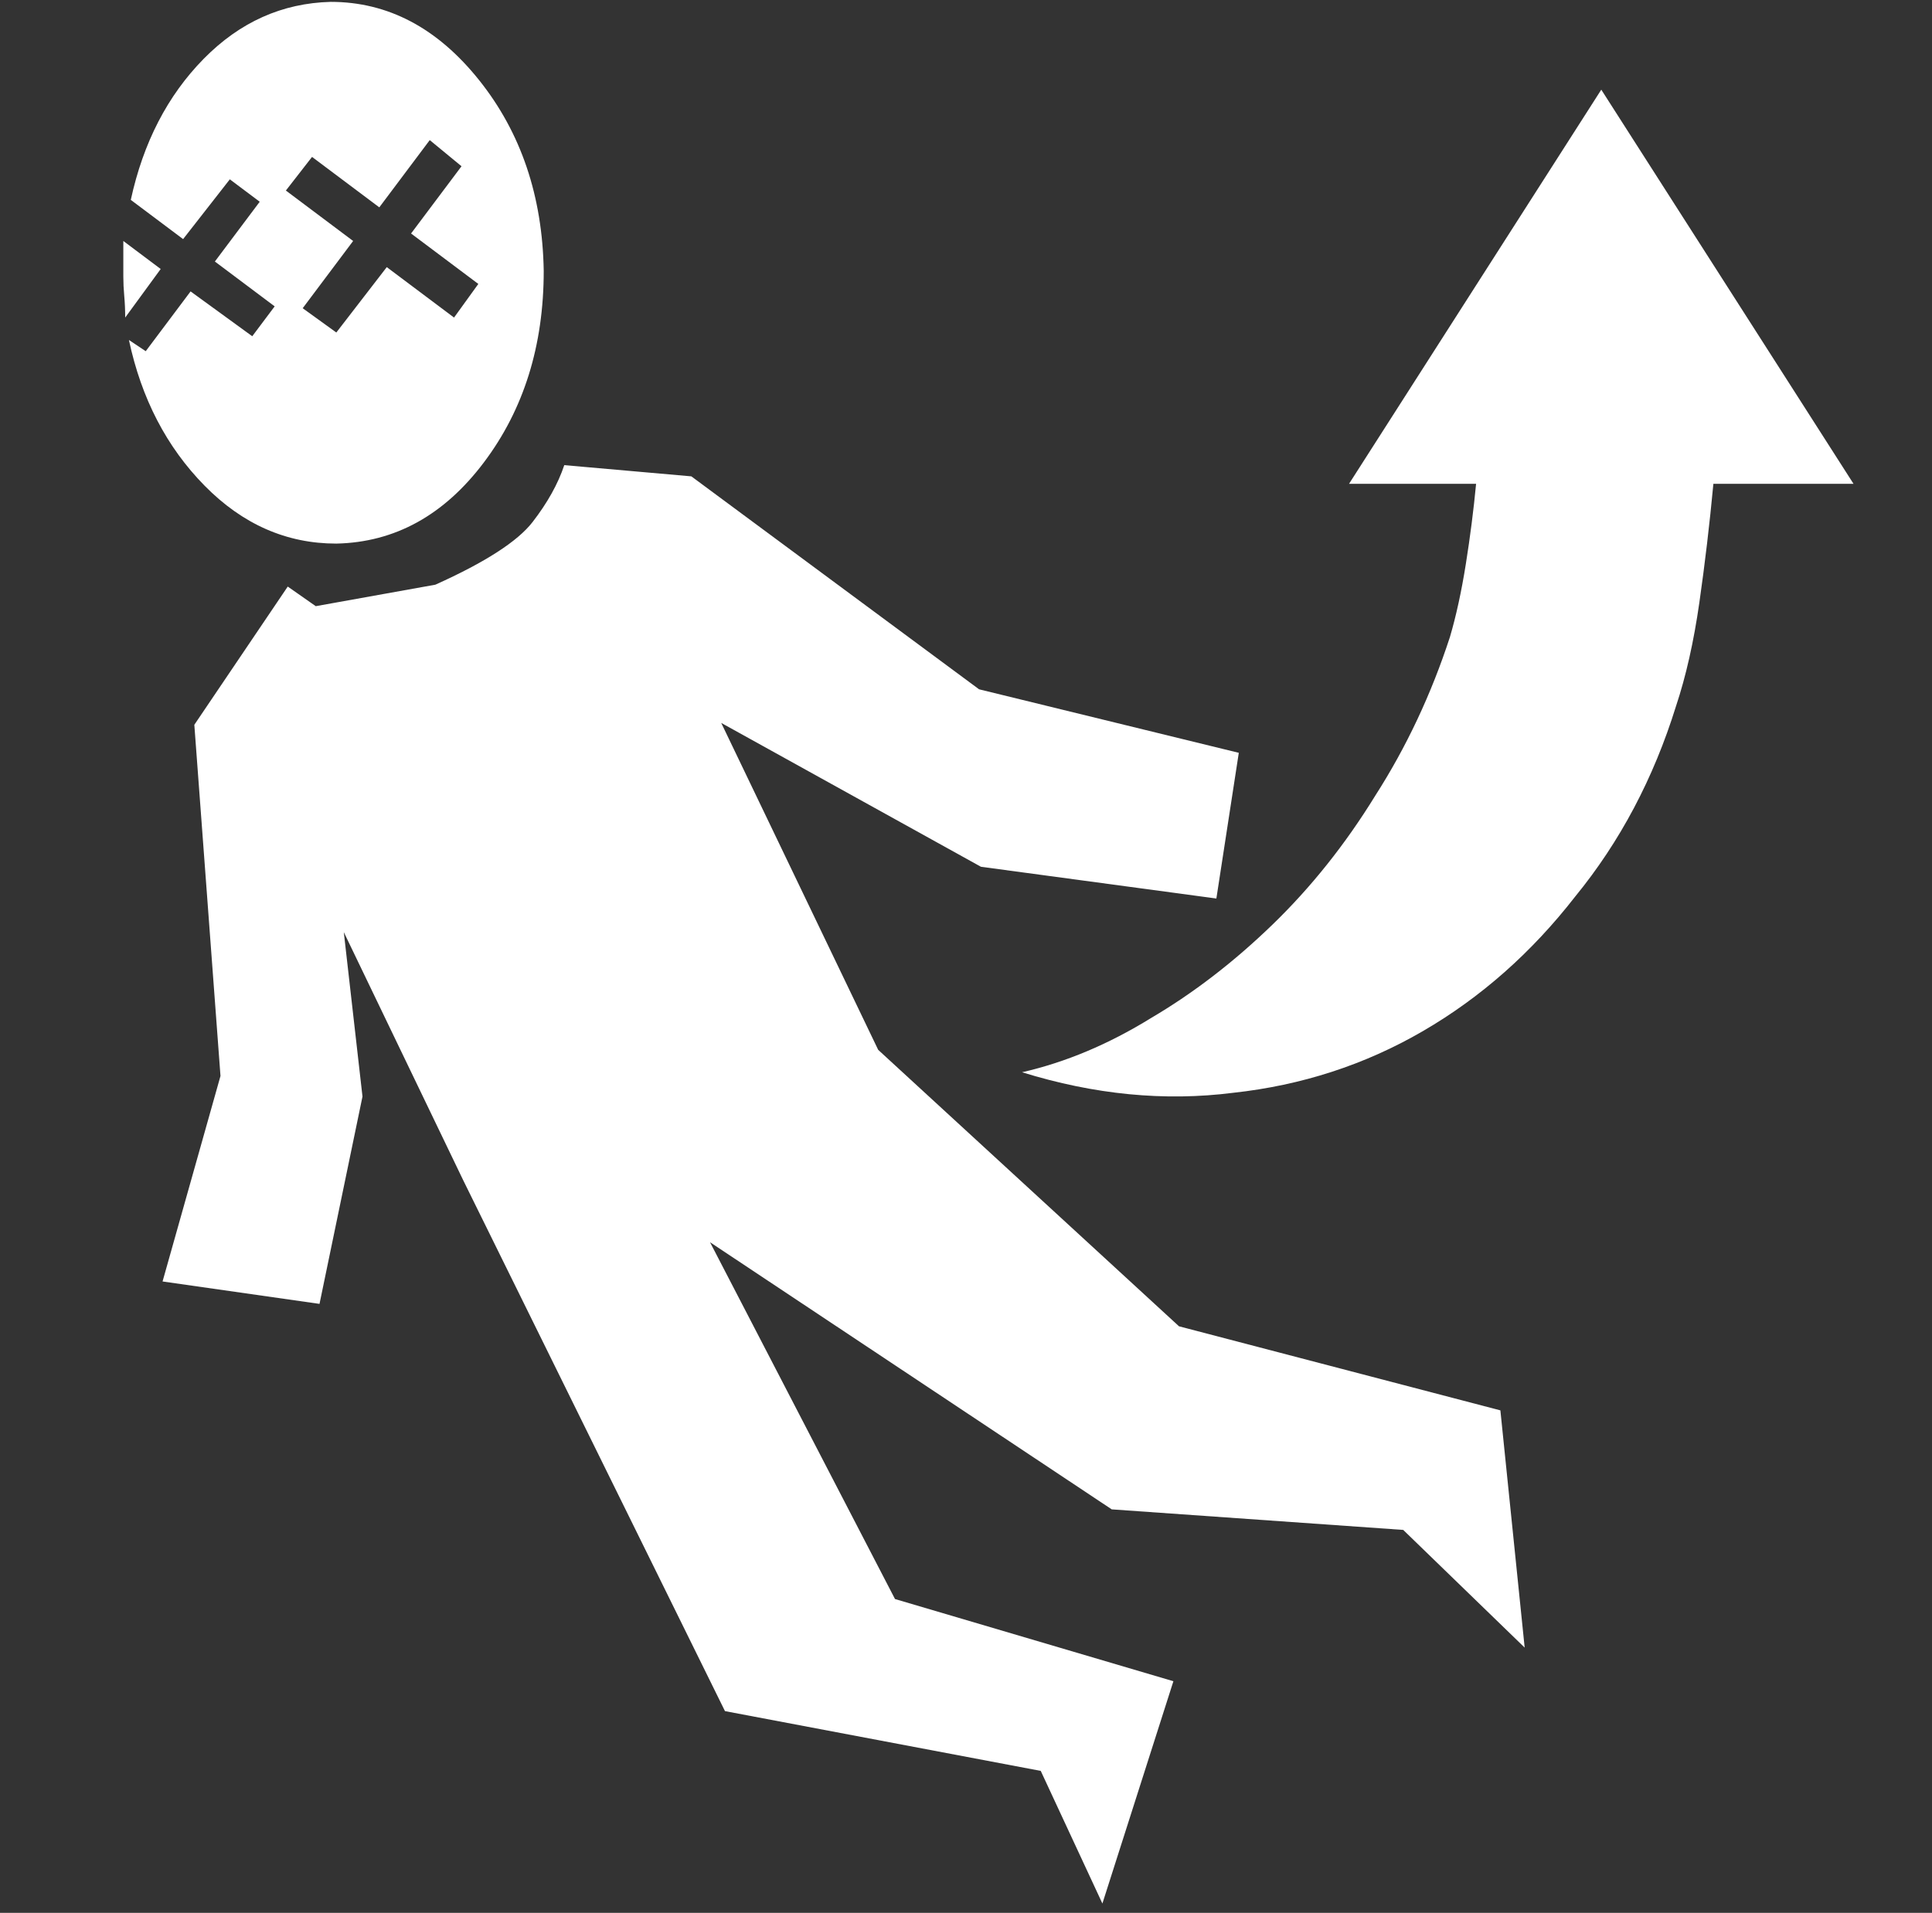 <?xml version="1.0" standalone="no"?>
<!DOCTYPE svg PUBLIC "-//W3C//DTD SVG 1.1//EN" "http://www.w3.org/Graphics/SVG/1.1/DTD/svg11.dtd" >
<svg xmlns="http://www.w3.org/2000/svg" xmlns:xlink="http://www.w3.org/1999/xlink" version="1.1" viewBox="-10 0 1034 1024">
   <rect x="-10" y="0" width="1034" height="1024" fill="#333333" stroke="none"/>
   <path fill="white"
d="M144 314l15 10.5t64 -11.5q40 -18 52 -33.5t17 -30.5l68 6l154 114l139 34l-12 78l-126 -17l-139 -77l84 175l161 148l172 45l13 127l-65 -63l-156 -11l-215 -143l99 191l149 44l-38 119l-33 -71l-169 -32l-140 -284l-64 -133l10 88l-23 111l-84 -12l31 -110l-14 -188
l50 -74v0zM780 259h-68l135 -211l135 211h-75q-3 32 -7.5 63.5t-12.5 55.5q-18 58 -54 102q-35 45 -81.5 72t-101.5 33q-55 7 -113 -11q35 -8 69 -29q34 -20 65 -50t55 -69q25 -39 40 -85q5 -17 8.5 -39t5.5 -43v0zM57 170q0 -6 -0.5 -11.5t-0.5 -10.5v-9.5v-9.5l20 15
l-19 26v0zM60 107q10 -46 39 -75.5t68 -30.5q46 0 79.5 42t34.5 102q0 60 -32 102.5t-79 43.5q-40 0 -70.5 -31t-40.5 -78l9 6l24 -32l33 24l12 -16l-32 -24l24 -32l-16 -12l-25 32l-28 -21v0zM220 75l-27 36l-36 -27l-14 18l36 27l-27 36l18 13l27 -35l36 27l13 -18
l-36 -27l27 -36l-17 -14v0z" />
</svg>
